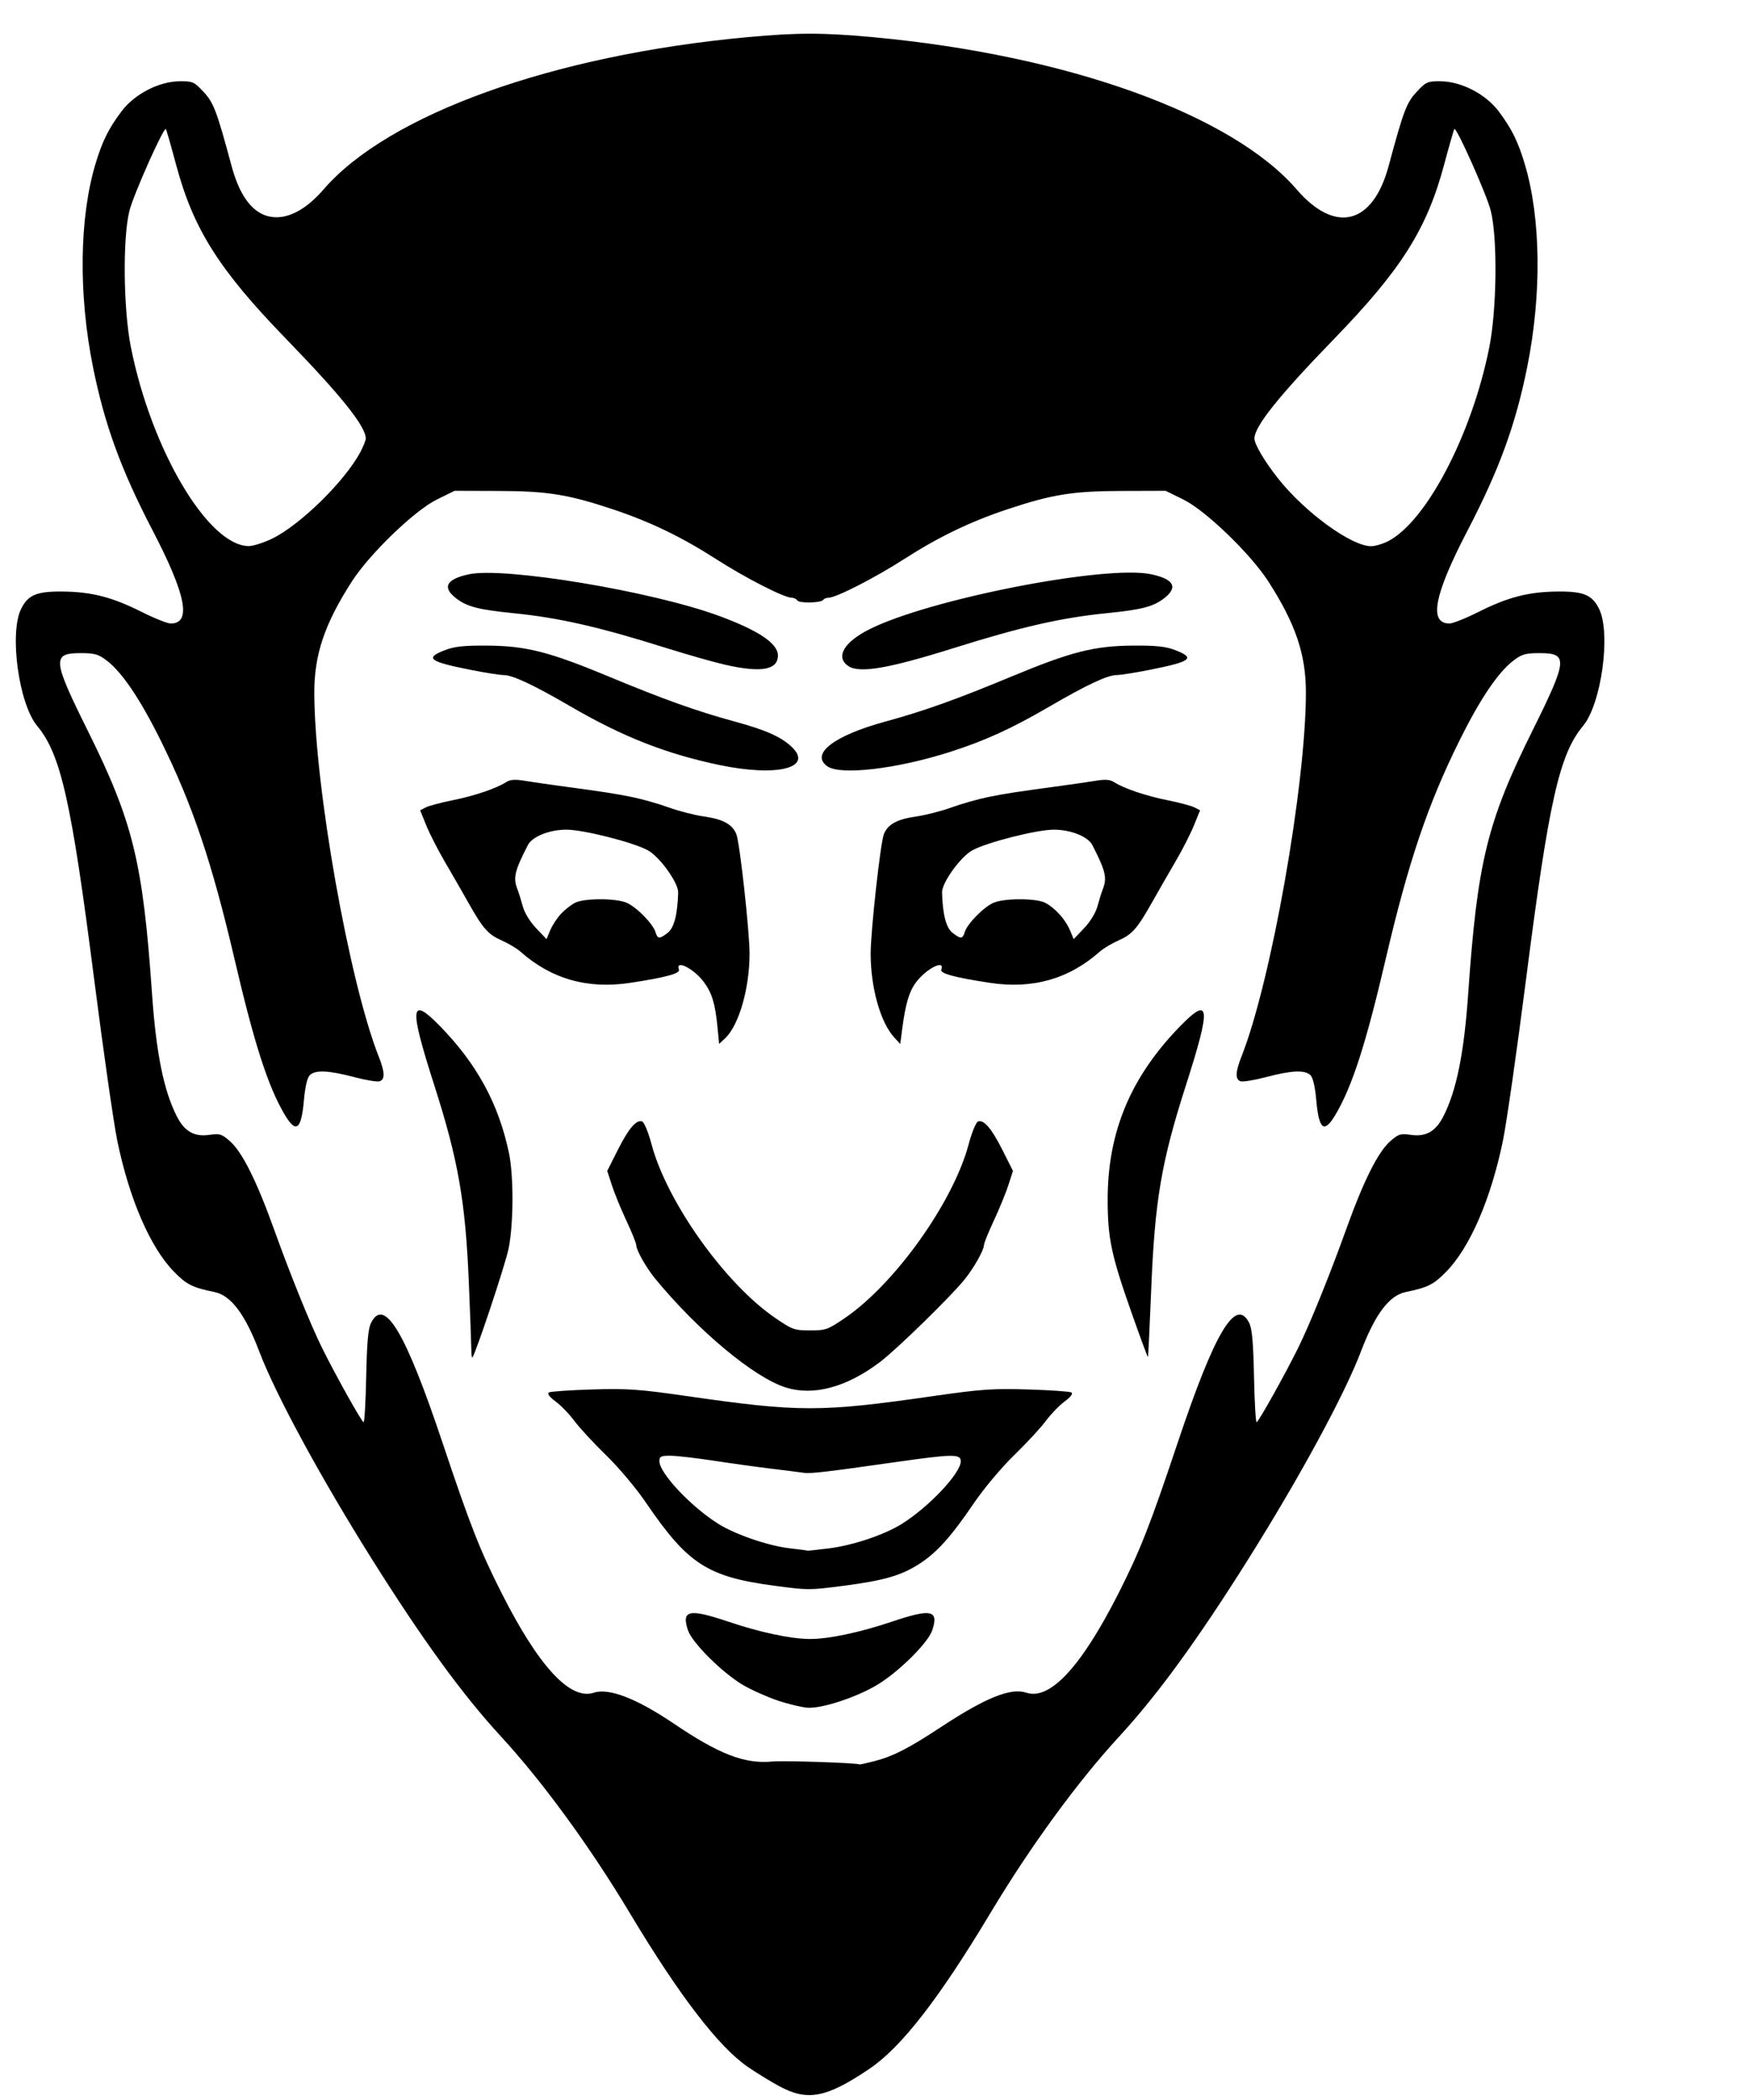 <?xml version="1.0" encoding="UTF-8" standalone="no"?>
<!-- Created with Inkscape (http://www.inkscape.org/) -->

<svg
   version="1.1"
   id="svg1791"
   width="905.333"
   height="1086.667"
   viewBox="0 0 905.333 1086.667"
   sodipodi:docname="d1.svg"
   inkscape:version="1.2.2 (732a01da63, 2022-12-09, custom)"
   xmlns:inkscape="http://www.inkscape.org/namespaces/inkscape"
   xmlns:sodipodi="http://sodipodi.sourceforge.net/DTD/sodipodi-0.dtd"
   xmlns="http://www.w3.org/2000/svg"
   xmlns:svg="http://www.w3.org/2000/svg">
  <defs
     id="defs1795" />
  <sodipodi:namedview
     id="namedview1793"
     pagecolor="#ffffff"
     bordercolor="#000000"
     borderopacity="0.25"
     inkscape:showpageshadow="2"
     inkscape:pageopacity="0.0"
     inkscape:pagecheckerboard="0"
     inkscape:deskcolor="#d1d1d1"
     showgrid="false"
     inkscape:zoom="0.76196313"
     inkscape:cx="435.71662"
     inkscape:cy="543.33337"
     inkscape:window-width="1920"
     inkscape:window-height="1031"
     inkscape:window-x="0"
     inkscape:window-y="25"
     inkscape:window-maximized="1"
     inkscape:current-layer="layer1" />
  <g
     inkscape:groupmode="layer"
     id="layer1"
     inkscape:label="Layer 1">
    <path
       style="fill:#000000;stroke-width:1.333"
       d="m 403.333,1079.604 c -4.4,-2.384 -11.617,-6.803 -16.038,-9.819 -15.215,-10.38 -35.573,-36.875 -61.302,-79.785 -20.619,-34.387 -45.135,-67.981 -66.653,-91.333 -19.862,-21.556 -40.683,-50.165 -66.953,-92 C 165.793,764.315 142.644,721.633 134.174,699.333 126.87,680.104 119.547,670.391 111.034,668.64 99.511,666.27 96.576,664.794 90.015,658.074 77.764,645.525 66.943,620.517 60.715,590.359 58.857,581.362 53.452,543.635 48.704,506.523 36.942,414.585 31.486,390.353 19.249,375.687 9.738,364.289 4.718,327.782 10.921,315.132 c 3.563,-7.266 8.048,-9.145 21.511,-9.008 15.08,0.153 25.671,2.894 41.08,10.633 6.472,3.251 13.16,5.91 14.861,5.91 10.848,0 7.98,-14.81 -9.295,-48 C 62.64,243.084 54.17,219.899 48.146,190 40.548,152.284 41.044,112.636 49.463,84.683 52.937,73.149 56.155,66.648 62.785,57.766 69.522,48.741 82.145,42.167 92.928,42.067 c 6.826,-0.063 7.565,0.262 12.409,5.452 5.26,5.636 6.79,9.68 14.559,38.48 4.711,17.463 12.598,26.444 23.222,26.444 7.75,0 16.264,-5.031 24.335,-14.379 33.586,-38.902 118.747,-69.519 219.213,-78.81 25.995,-2.404 39.338,-2.404 65.333,0 100.465,9.291 185.627,39.908 219.213,78.81 19.965,23.125 39.394,18.196 47.557,-12.066 7.769,-28.8 9.299,-32.844 14.559,-38.48 4.844,-5.191 5.584,-5.516 12.409,-5.452 10.783,0.1 23.406,6.674 30.143,15.698 6.63,8.882 9.848,15.383 13.322,26.917 8.419,27.954 8.915,67.601 1.317,105.317 -6.023,29.899 -14.494,53.084 -30.932,84.667 -17.275,33.19 -20.143,48 -9.295,48 1.701,0 8.389,-2.66 14.861,-5.91 15.409,-7.739 26,-10.48 41.08,-10.633 13.463,-0.136 17.947,1.742 21.511,9.008 6.204,12.65 1.183,49.157 -8.328,60.555 -12.237,14.665 -17.692,38.897 -29.455,130.835 -4.748,37.113 -10.153,74.839 -12.011,83.836 -6.228,30.158 -17.049,55.166 -29.3,67.715 -6.562,6.721 -9.496,8.196 -21.019,10.566 -8.514,1.751 -15.836,11.464 -23.14,30.693 -8.47,22.3 -31.619,64.981 -58.213,107.333 -26.27,41.835 -47.09,70.444 -66.953,92 -21.518,23.352 -46.034,56.946 -66.653,91.333 -26.581,44.33 -46.149,69.519 -62.652,80.648 -22.28,15.025 -32.035,16.897 -46.688,8.956 z m 49.523,-168.264 c 9.495,-2.473 17.511,-6.585 33.989,-17.433 23.394,-15.402 36.31,-20.606 44.461,-17.916 12.216,4.032 28.463,-13.516 47.69,-51.508 11.229,-22.188 16.209,-34.858 30.59,-77.816 19.251,-57.508 30.167,-75.771 37.049,-61.984 1.472,2.948 2.115,10.135 2.473,27.65 0.266,13.017 0.876,23.66 1.355,23.653 0.912,-0.015 14.352,-24.034 21.434,-38.306 5.975,-12.042 16.456,-37.911 24.989,-61.679 8.951,-24.933 16.444,-39.883 22.776,-45.443 4.215,-3.701 5.318,-4.047 10.454,-3.276 7.945,1.191 13.038,-1.699 17.093,-9.702 6.733,-13.288 10.629,-32.608 12.766,-63.308 4.75,-68.238 9.799,-88.883 33.33,-136.271 18.199,-36.65 18.504,-40 3.64,-40 -7.292,0 -9.193,0.539 -13.511,3.833 -7.985,6.09 -17.331,19.936 -28.014,41.501 -16.393,33.091 -26.444,62.862 -38.142,112.974 -10.232,43.83 -17.245,65.635 -25.813,80.254 -6.044,10.314 -8.768,8.291 -10.16,-7.549 -0.582,-6.617 -1.685,-11.297 -2.963,-12.575 -2.828,-2.828 -9.686,-2.546 -22.887,0.941 -6.2,1.638 -12.213,2.617 -13.364,2.175 -2.808,-1.078 -2.633,-4.746 0.62,-13.001 15.271,-38.742 33.157,-139.81 33.261,-187.939 0.043,-19.839 -5.262,-35.612 -19.375,-57.607 -9.19,-14.323 -32.498,-36.812 -44.029,-42.482 l -9.202,-4.525 -22.683,0.068 c -25.436,0.076 -36.077,1.784 -59.274,9.513 -19.231,6.407 -35.587,14.293 -53.385,25.737 -15.106,9.713 -35.253,20.016 -39.142,20.016 -1.132,0 -2.359,0.486 -2.726,1.08 -1.01,1.635 -12.473,1.898 -13.455,0.309 -0.472,-0.764 -1.785,-1.389 -2.917,-1.389 -3.889,0 -24.036,-10.302 -39.142,-20.015 -17.798,-11.444 -34.154,-19.329 -53.385,-25.737 -23.197,-7.729 -33.838,-9.436 -59.274,-9.513 l -22.683,-0.068 -9.202,4.525 c -11.53,5.669 -34.839,28.159 -44.029,42.482 -14.113,21.995 -19.418,37.768 -19.375,57.607 0.103,48.129 17.99,149.197 33.261,187.939 3.254,8.255 3.429,11.923 0.62,13.001 -1.15,0.441 -7.164,-0.537 -13.364,-2.175 -13.201,-3.487 -20.058,-3.769 -22.887,-0.941 -1.279,1.279 -2.382,5.959 -2.963,12.575 -1.393,15.84 -4.116,17.863 -10.16,7.549 -8.568,-14.619 -15.581,-36.424 -25.813,-80.254 C 109.69,446.195 99.639,416.425 83.246,383.333 72.563,361.769 63.217,347.923 55.233,341.833 c -4.318,-3.294 -6.219,-3.833 -13.511,-3.833 -14.864,0 -14.56,3.35 3.64,40 23.531,47.388 28.581,68.033 33.33,136.271 2.137,30.701 6.033,50.021 12.766,63.308 4.055,8.003 9.148,10.893 17.093,9.702 5.136,-0.77 6.239,-0.425 10.454,3.276 6.332,5.559 13.825,20.51 22.776,45.443 8.533,23.768 19.014,49.637 24.989,61.679 7.082,14.272 20.522,38.292 21.434,38.306 0.479,0.008 1.088,-10.636 1.355,-23.653 0.358,-17.515 1.001,-24.702 2.473,-27.65 6.883,-13.787 17.799,4.476 37.049,61.984 14.38,42.959 19.361,55.629 30.59,77.816 19.227,37.992 35.474,55.54 47.69,51.508 7.792,-2.572 22.121,2.948 41.306,15.911 23.727,16.032 36.769,21.053 51.167,19.699 6.07,-0.571 44.116,0.705 45.101,1.512 0.148,0.121 3.712,-0.677 7.921,-1.773 z m -50.238,-31.286 c -5.54,-1.863 -13.645,-5.487 -18.012,-8.054 -10.699,-6.288 -26.404,-21.918 -28.525,-28.388 -3.415,-10.414 0.571,-11.243 20.994,-4.365 16.294,5.487 31.885,8.818 41.831,8.937 9.643,0.115 25.936,-3.296 42.686,-8.937 20.423,-6.878 24.408,-6.049 20.994,4.365 -2.191,6.683 -17.991,22.214 -29.252,28.756 -10.771,6.256 -27.958,11.822 -35.19,11.395 -2.999,-0.177 -9.985,-1.846 -15.525,-3.709 z m -1.952,-59.447 c -34.467,-4.615 -44.626,-11.185 -66.179,-42.799 -5.246,-7.695 -14.236,-18.398 -20.854,-24.828 -6.398,-6.217 -13.733,-14.147 -16.3,-17.624 -2.567,-3.476 -6.939,-8.004 -9.716,-10.062 -3.177,-2.354 -4.489,-4.088 -3.538,-4.676 0.831,-0.514 10.903,-1.218 22.383,-1.566 18.312,-0.555 24.305,-0.137 48.872,3.402 58.504,8.43 69.34,8.429 128,-0.008 24.549,-3.531 30.573,-3.949 48.872,-3.395 11.479,0.348 21.552,1.052 22.383,1.566 0.951,0.588 -0.361,2.321 -3.538,4.676 -2.777,2.058 -7.149,6.586 -9.716,10.062 -2.567,3.476 -9.902,11.407 -16.3,17.623 -6.619,6.431 -15.608,17.133 -20.854,24.828 -12.082,17.722 -19.163,25.594 -28.386,31.555 -9.219,5.959 -18.292,8.588 -38.861,11.26 -18.148,2.358 -18.539,2.358 -36.265,-0.016 z m 28.483,-19.329 c 12.374,-1.552 28.551,-6.975 37.563,-12.593 14.105,-8.794 30.62,-26.308 30.62,-32.474 0,-3.838 -4.031,-3.789 -33.556,0.409 -36.487,5.188 -44.216,6.088 -47.777,5.558 -1.833,-0.272 -9.333,-1.221 -16.667,-2.108 -7.333,-0.887 -20.833,-2.759 -30,-4.161 -9.167,-1.401 -19.217,-2.554 -22.333,-2.562 -4.92,-0.012 -5.667,0.365 -5.667,2.863 0,6.165 16.515,23.68 30.62,32.474 8.728,5.442 25.723,11.265 36.567,12.531 5.214,0.608 9.496,1.184 9.515,1.279 0.019,0.095 5.021,-0.452 11.115,-1.216 z m -22.483,-83.273 c -16.37,-5.163 -45.37,-29.338 -67.5,-56.268 -4.683,-5.699 -9.833,-14.818 -9.833,-17.411 0,-0.942 -2.307,-6.651 -5.127,-12.686 -2.82,-6.035 -6.196,-14.284 -7.504,-18.33 l -2.378,-7.357 5.356,-10.643 c 5.727,-11.38 9.741,-16.073 12.76,-14.914 1.031,0.396 3.206,5.718 4.834,11.828 7.953,29.853 38.051,72.1 63.993,89.825 8.889,6.074 9.944,6.451 18.065,6.451 8.12,0 9.175,-0.377 18.065,-6.451 25.942,-17.726 56.04,-59.973 63.993,-89.825 1.628,-6.11 3.803,-11.433 4.834,-11.828 3.019,-1.158 7.033,3.534 12.76,14.914 l 5.356,10.643 -2.378,7.357 c -1.308,4.046 -4.684,12.295 -7.504,18.33 -2.82,6.035 -5.127,11.744 -5.127,12.686 0,2.534 -5.078,11.603 -9.833,17.561 -6.968,8.732 -35.23,36.347 -43.957,42.953 -17.306,13.098 -34.448,17.715 -48.876,13.165 z M 243.95,697.889 c -0.028,-2.872 -0.606,-18.422 -1.285,-34.556 -1.763,-41.886 -5.523,-63.224 -17.998,-102.118 -12.956,-40.395 -12.384,-46.041 3.06,-30.215 19.119,19.591 30.274,40.047 35.673,65.421 2.562,12.041 2.476,37.066 -0.172,49.884 -1.726,8.355 -17.035,54.308 -18.741,56.251 -0.268,0.306 -0.51,-1.794 -0.538,-4.667 z M 585.579,678.942 c -10.317,-29.295 -12.193,-38.175 -12.222,-57.855 -0.052,-35.198 11.844,-63.714 37.583,-90.087 15.444,-15.825 16.016,-10.18 3.06,30.215 -12.908,40.244 -16.244,59.891 -18.13,106.756 -0.752,18.684 -1.504,34.108 -1.672,34.276 -0.167,0.167 -4.046,-10.32 -8.619,-23.305 z M 371.349,531.121 c -1.141,-11.707 -2.874,-17.377 -7.002,-22.901 -5.278,-7.064 -15.01,-11.904 -12.905,-6.418 0.755,1.968 -6.893,4.041 -25.158,6.82 -22.113,3.364 -40.928,-1.985 -56.95,-16.19 -1.833,-1.625 -6.148,-4.2 -9.588,-5.721 -7.163,-3.167 -9.752,-6.118 -17.587,-20.044 -3.094,-5.5 -8.48,-14.87 -11.969,-20.822 -3.488,-5.952 -7.777,-14.351 -9.53,-18.666 l -3.188,-7.844 2.931,-1.505 c 1.612,-0.828 7.931,-2.506 14.041,-3.731 11.173,-2.239 22.544,-6.101 27.629,-9.384 1.986,-1.283 4.551,-1.47 9.333,-0.682 3.627,0.598 11.694,1.777 17.928,2.622 23.824,3.227 28.944,4.016 38,5.86 5.133,1.045 13.595,3.447 18.803,5.337 5.208,1.89 13.397,3.992 18.197,4.672 9.968,1.412 14.773,4.04 16.832,9.207 1.774,4.451 6.838,50.347 6.824,61.845 -0.022,18.047 -5.525,37.057 -12.672,43.771 l -3.08,2.893 z m -80.942,-58.24 c 1.976,-2.082 5.213,-4.632 7.194,-5.667 4.656,-2.433 21.151,-2.455 26.776,-0.036 5.056,2.174 13.618,10.881 14.902,15.155 1.105,3.678 2.094,3.736 6.368,0.373 3.297,-2.594 5.071,-9.455 5.388,-20.846 0.139,-4.998 -9.561,-18.483 -15.701,-21.828 -7.683,-4.186 -33.458,-10.7 -42.249,-10.677 -8.708,0.023 -17.615,3.603 -19.85,7.978 -6.927,13.558 -7.717,16.938 -5.368,22.937 0.66,1.685 1.884,5.613 2.72,8.73 0.903,3.366 3.71,7.967 6.913,11.333 l 5.392,5.666 1.961,-4.667 c 1.079,-2.567 3.578,-6.37 5.554,-8.452 z m 172.67,64.236 c -7.259,-7.761 -12.379,-25.738 -12.4,-43.54 -0.014,-11.498 5.051,-57.394 6.824,-61.845 2.059,-5.168 6.864,-7.796 16.832,-9.207 4.8,-0.68 12.989,-2.782 18.197,-4.672 5.208,-1.89 13.669,-4.291 18.803,-5.337 9.056,-1.844 14.176,-2.634 38,-5.86 6.233,-0.844 14.301,-2.024 17.928,-2.622 4.782,-0.788 7.347,-0.601 9.333,0.682 5.084,3.283 16.456,7.146 27.629,9.384 6.111,1.224 12.429,2.903 14.041,3.731 l 2.931,1.505 -3.188,7.844 c -1.753,4.314 -6.042,12.714 -9.53,18.666 -3.488,5.952 -8.874,15.322 -11.969,20.822 -7.835,13.926 -10.424,16.876 -17.587,20.044 -3.44,1.521 -7.755,4.096 -9.588,5.721 -16.022,14.206 -34.837,19.554 -56.95,16.19 -18.266,-2.779 -25.914,-4.852 -25.158,-6.82 2.099,-5.47 -7.56,-0.681 -12.993,6.442 -3.581,4.695 -5.539,11.258 -7.221,24.21 l -1.011,7.788 z m 36.311,-54.784 c 1.284,-4.274 9.846,-12.981 14.902,-15.155 5.625,-2.419 22.119,-2.396 26.776,0.036 5.033,2.629 10.433,8.61 12.748,14.119 l 1.961,4.667 5.392,-5.666 c 3.203,-3.366 6.01,-7.967 6.913,-11.333 0.836,-3.117 2.061,-7.045 2.72,-8.73 2.35,-6 1.559,-9.379 -5.368,-22.937 -2.235,-4.376 -11.142,-7.955 -19.85,-7.978 -8.791,-0.023 -34.566,6.491 -42.249,10.677 -6.14,3.346 -15.84,16.83 -15.701,21.828 0.317,11.391 2.09,18.252 5.387,20.846 4.275,3.363 5.263,3.305 6.368,-0.373 z M 372.223,395.865 c -27.433,-5.759 -49.951,-14.617 -76.67,-30.158 -19.755,-11.491 -30.207,-16.374 -35.048,-16.374 -1.881,0 -9.513,-1.21 -16.962,-2.688 -21.497,-4.267 -23.861,-6.092 -13.209,-10.202 4.896,-1.889 9.813,-2.421 21.667,-2.345 20.233,0.13 32.257,3.179 63.017,15.976 28.501,11.857 45.53,17.94 65.405,23.361 15.966,4.355 23.737,7.799 29.245,12.961 11.724,10.987 -7.298,15.798 -37.444,9.469 z m 56.074,0.726 c -9.058,-6.344 3.276,-15.88 29.948,-23.156 19.875,-5.421 36.903,-11.504 65.405,-23.361 30.76,-12.797 42.784,-15.846 63.017,-15.976 11.853,-0.076 16.771,0.456 21.667,2.345 10.651,4.11 8.288,5.935 -13.209,10.202 -7.449,1.478 -15.081,2.688 -16.962,2.688 -4.841,0 -15.293,4.883 -35.048,16.374 -19.642,11.425 -33.179,17.6 -51.321,23.411 -27.441,8.79 -56.699,12.233 -63.496,7.473 z m -52.963,-52.585 c -5.867,-1.34 -19.667,-5.262 -30.667,-8.717 -34.65,-10.882 -55.341,-15.6 -78.667,-17.938 -18.113,-1.815 -24.114,-3.341 -29.667,-7.542 -7.647,-5.785 -5.479,-10.067 6.385,-12.611 18.363,-3.938 94.88,8.784 129.416,21.518 20.538,7.573 30.533,14.276 30.533,20.478 0,7.539 -8.691,9.069 -27.333,4.812 z m 63.63,0.585 c -6.534,-4.577 -2.145,-12.228 10.784,-18.793 30.903,-15.695 122.671,-33.646 146.202,-28.6 11.864,2.544 14.032,6.826 6.385,12.611 -5.553,4.201 -11.554,5.727 -29.667,7.542 -23.308,2.336 -43.975,7.047 -78.667,17.932 -34.448,10.809 -49.306,13.322 -55.037,9.308 z m -298.297,-65.751 c 14.469,-6.917 37.767,-29.701 45.832,-44.82 1.559,-2.922 2.834,-6.102 2.834,-7.066 0,-6.293 -12.576,-22.015 -41.319,-51.655 -34.658,-35.741 -47.953,-56.784 -56.835,-89.965 -2.65,-9.9 -5.047,-18.247 -5.325,-18.549 -1.096,-1.186 -16.714,33.833 -18.847,42.261 -3.565,14.086 -3.166,51.057 0.764,70.733 10.596,53.054 39.893,102.524 60.895,102.828 2.2,0.032 7.6,-1.663 12,-3.767 z m 577.753,1.286 c 19.895,-10.149 43.461,-55.216 52.476,-100.348 3.93,-19.676 4.329,-56.647 0.764,-70.733 -2.133,-8.428 -17.75,-43.447 -18.847,-42.261 -0.279,0.302 -2.675,8.649 -5.325,18.549 -8.882,33.181 -22.176,54.224 -56.835,89.965 -28.743,29.64 -41.319,45.362 -41.319,51.655 0,2.971 5.348,11.976 12.358,20.807 13.863,17.467 37.853,34.902 48.029,34.905 2.046,5.8e-4 5.961,-1.142 8.699,-2.539 z"
       id="path1909" />
  </g>
</svg>

